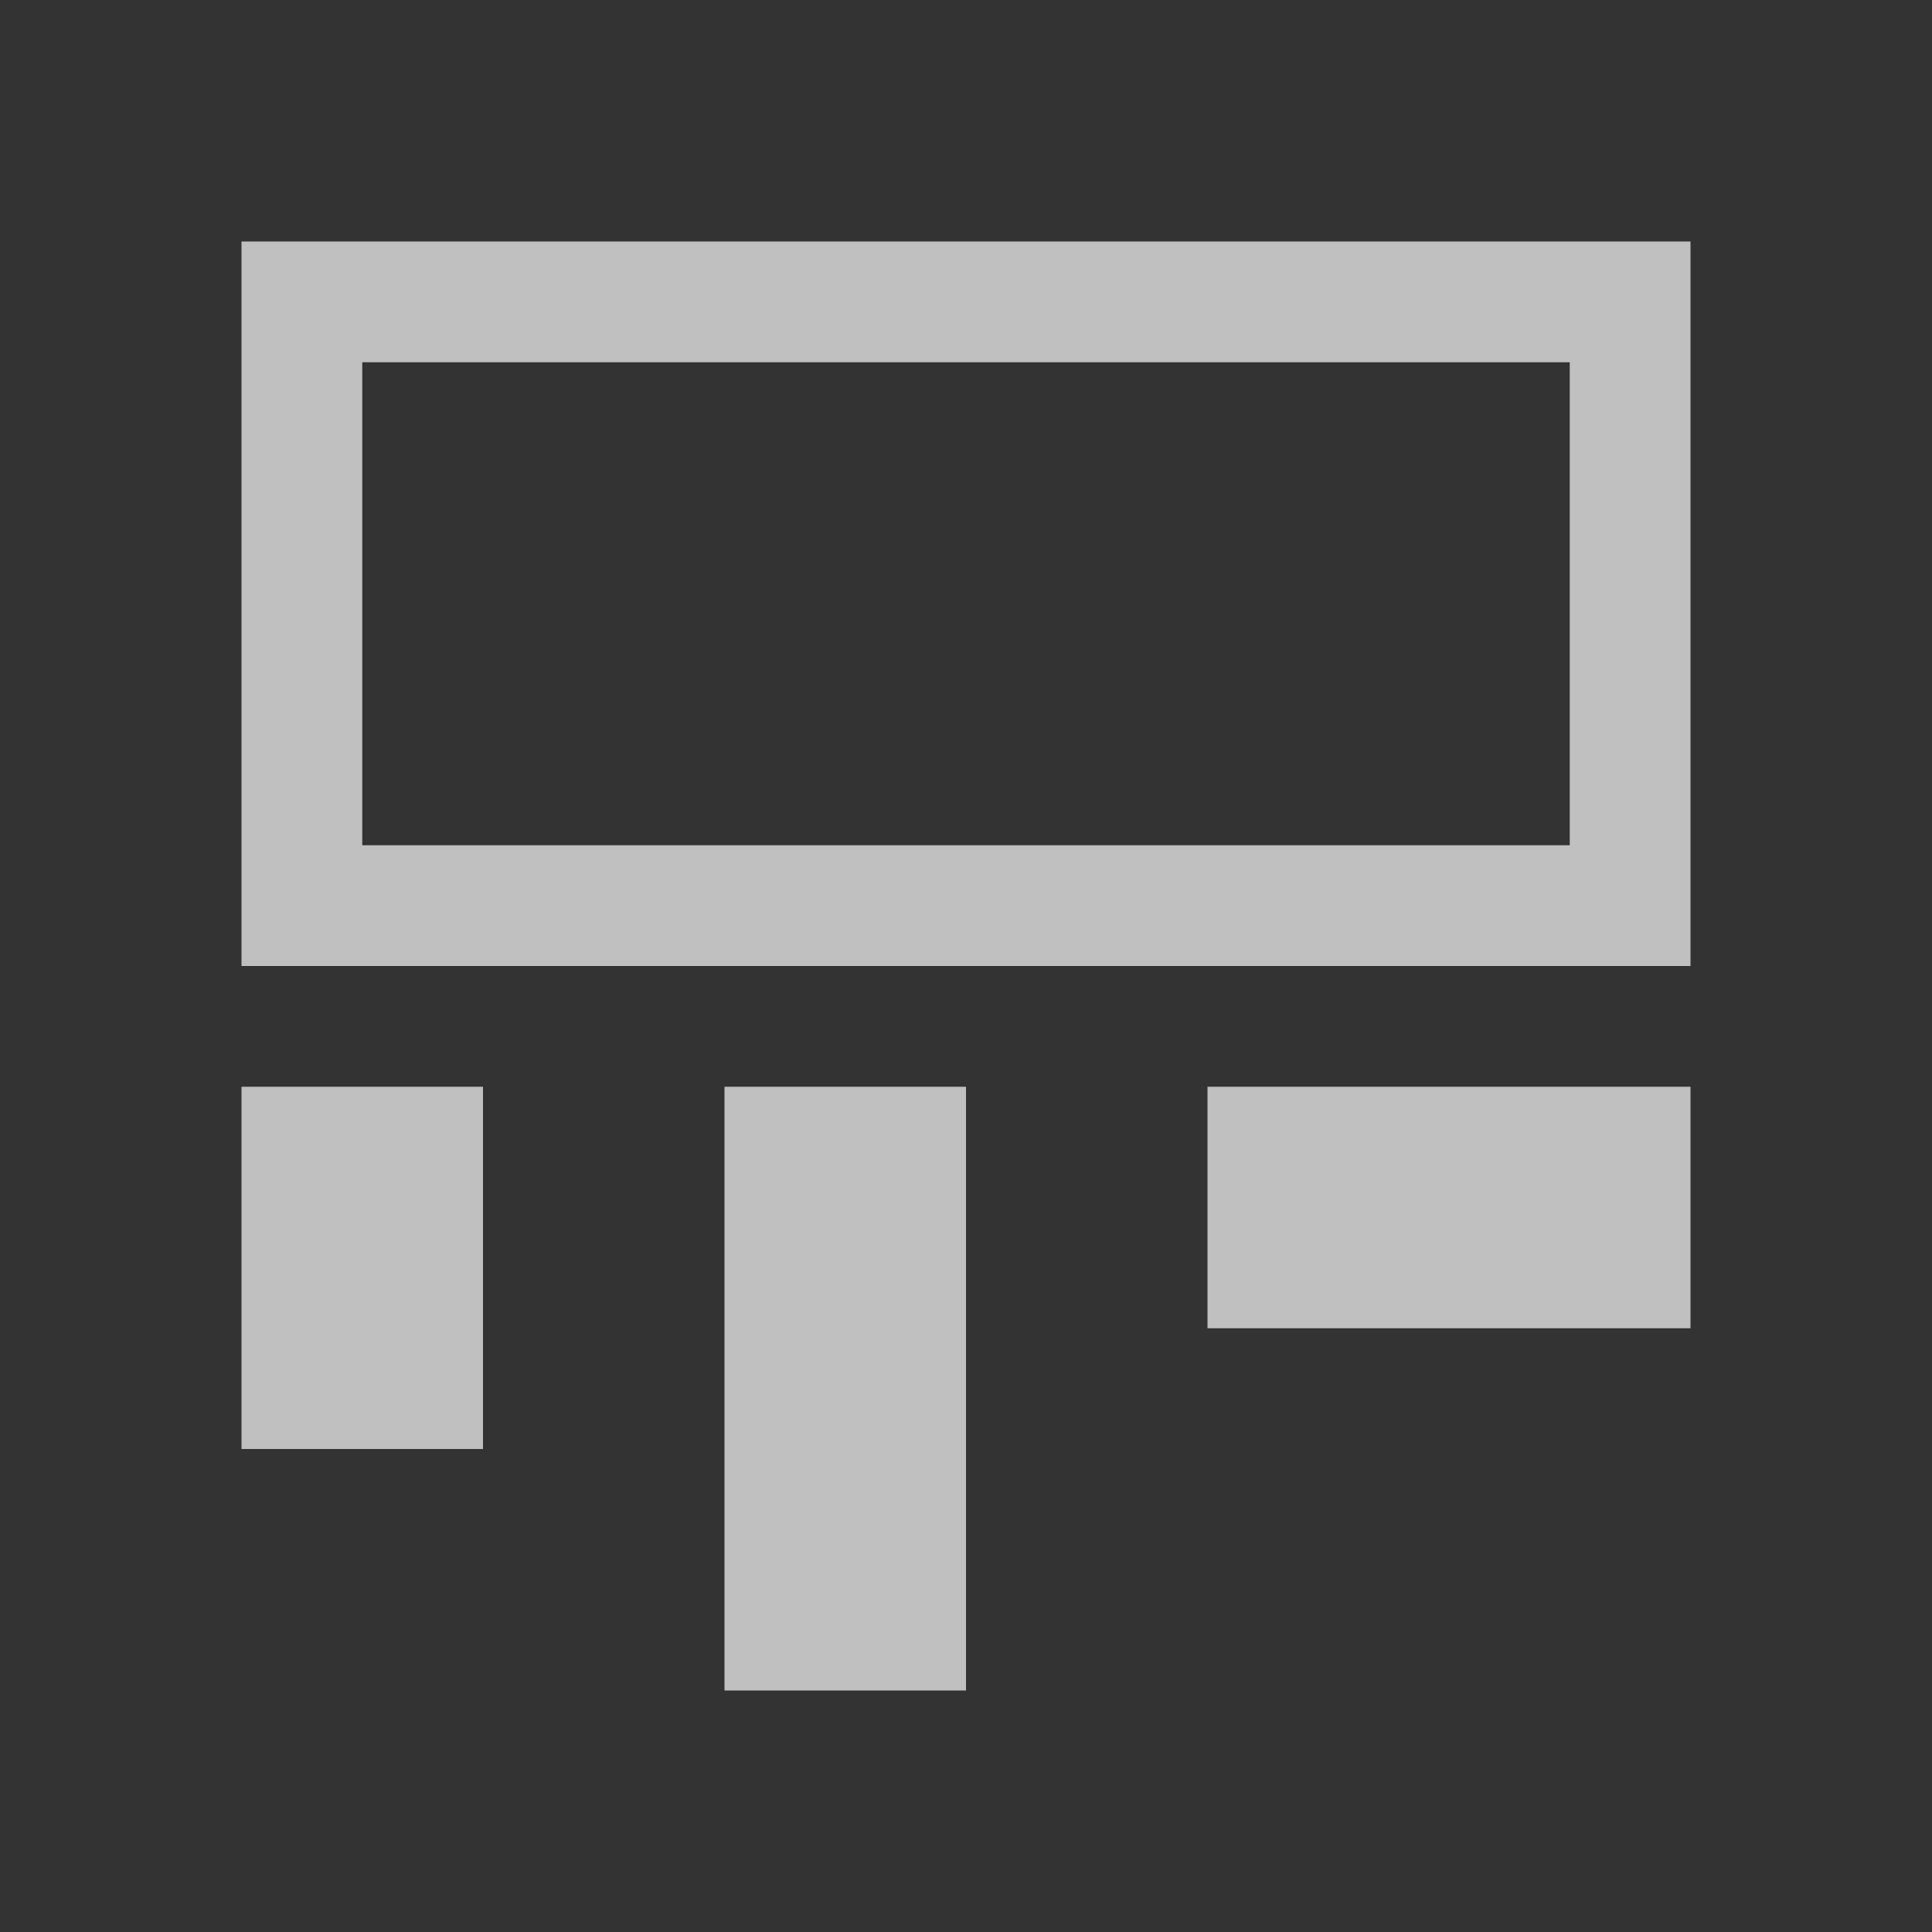 <svg xmlns="http://www.w3.org/2000/svg" viewBox="0 0 16 16">
    <rect x="0" y="0" width="16" height="16" fill="#333333" stroke="none"/>
    <path d="M2 2v6h12V2H2zm1 1h10v4H3V3zM2 9v3h2V9H2zm4 0v5h2V9H6zm4 0v2h4V9h-4z" style="fill:currentColor;fill-opacity:1;stroke:none;color:#fdfdfd;opacity:.7"/>
</svg>
